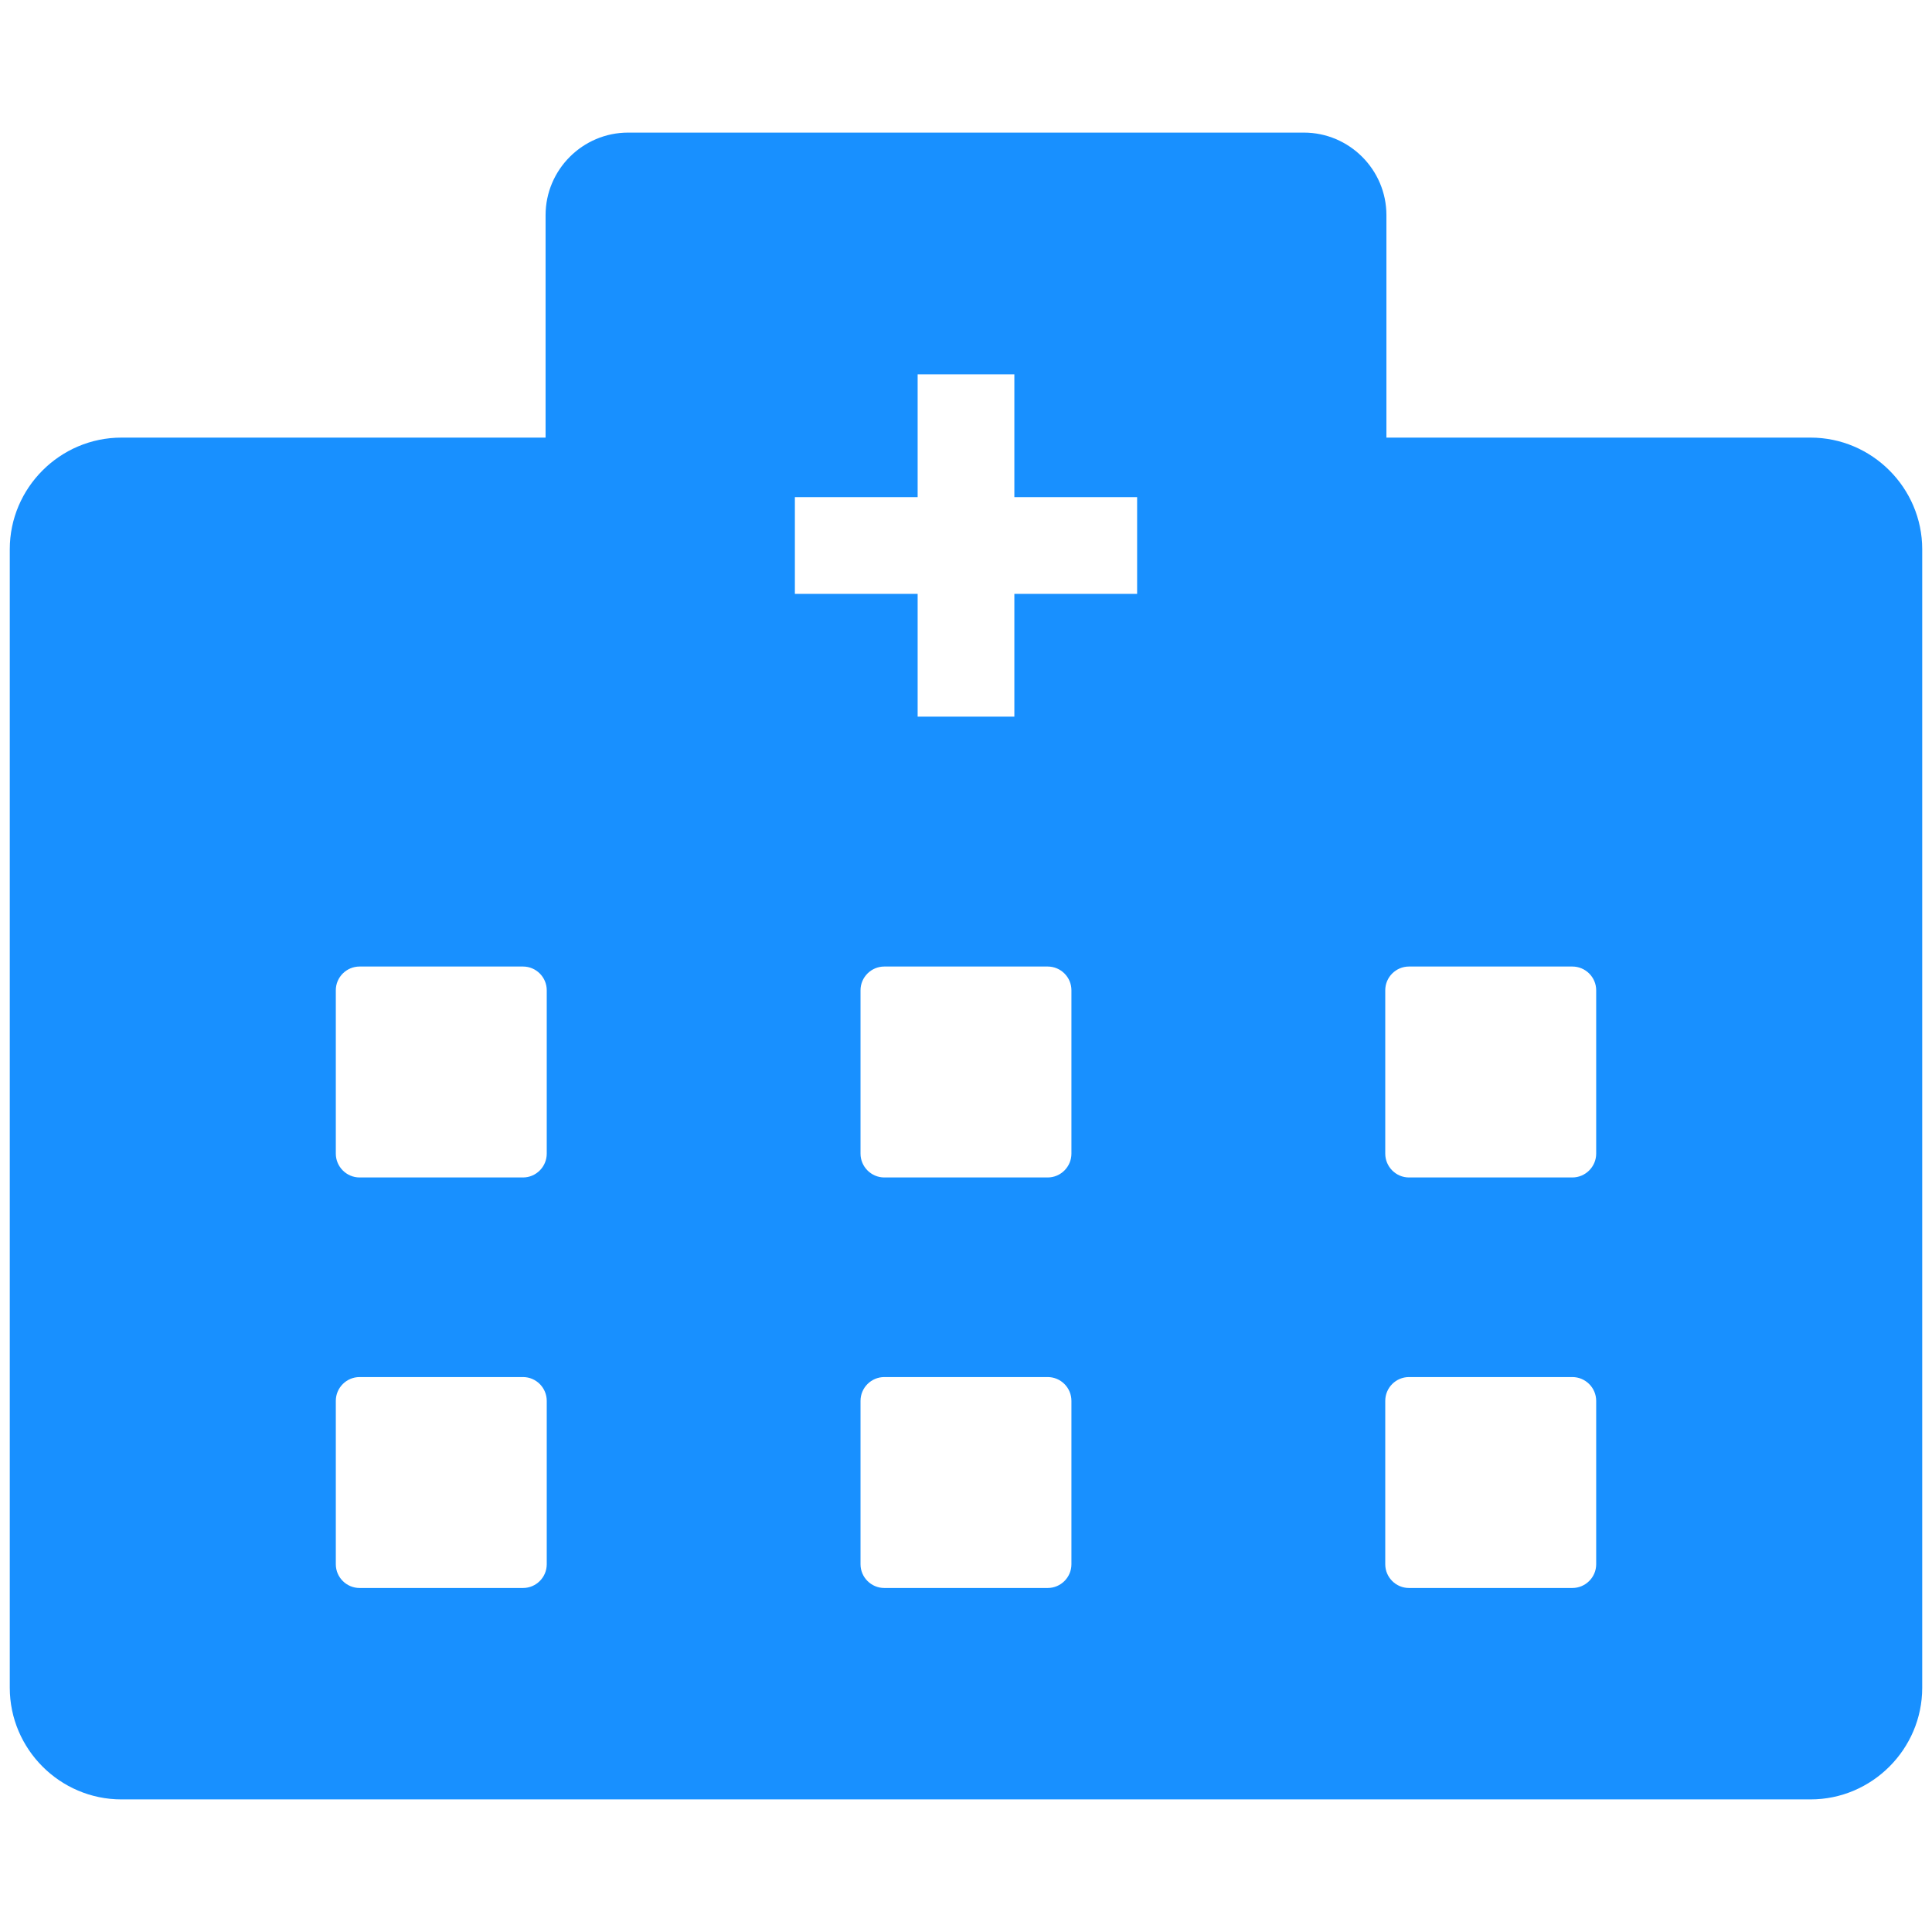 <?xml version="1.0" standalone="no"?><!DOCTYPE svg PUBLIC "-//W3C//DTD SVG 1.1//EN" "http://www.w3.org/Graphics/SVG/1.1/DTD/svg11.dtd"><svg class="icon" width="200px" height="200.00px" viewBox="0 0 1024 1024" version="1.1" xmlns="http://www.w3.org/2000/svg"><path fill="#1890ff" d="M64.341 231.942h224.827V114.033c0-24.084 19.669-43.753 43.753-43.753h358.155c24.084 0 43.753 19.669 43.753 43.753V231.942h224.827c32.507 0 59.16 26.652 59.16 59.159v603.459c0 32.508-26.653 59.16-59.16 59.16H64.341c-32.533 0-59.16-26.652-59.16-59.16V291.101c0.001-32.507 26.627-59.159 59.16-59.159z m356.961 31.531v51.302h65.066v65.065h51.264v-65.065h65.066v-51.302h-65.066V198.408h-51.264v65.065h-65.066zM190.594 729.869c-6.932 0-12.607 5.65-12.607 12.634v86.583c0 6.931 5.675 12.582 12.607 12.582h86.609c6.932 0 12.582-5.65 12.582-12.582v-86.583c0-6.983-5.65-12.634-12.582-12.634h-86.609z m278.107 0c-6.932 0-12.607 5.65-12.607 12.634v86.583c0 6.931 5.675 12.582 12.607 12.582h86.596c6.932 0 12.582-5.65 12.582-12.582v-86.583c0-6.983-5.65-12.634-12.582-12.634h-86.596z m278.095 0c-6.933 0-12.583 5.65-12.583 12.634v86.583c0 6.931 5.65 12.582 12.583 12.582h86.582c6.933 0 12.634-5.65 12.634-12.582v-86.583c0-6.983-5.7-12.634-12.634-12.634h-86.582zM190.594 512.282c-6.932 0-12.607 5.649-12.607 12.582v86.583c0 6.933 5.675 12.634 12.607 12.634h86.609c6.932 0 12.582-5.7 12.582-12.634v-86.583c0-6.933-5.65-12.582-12.582-12.582h-86.609z m278.107 0c-6.932 0-12.607 5.649-12.607 12.582v86.583c0 6.933 5.675 12.634 12.607 12.634h86.596c6.932 0 12.582-5.7 12.582-12.634v-86.583c0-6.933-5.65-12.582-12.582-12.582h-86.596z m278.095 0c-6.933 0-12.583 5.649-12.583 12.582v86.583c0 6.933 5.65 12.634 12.583 12.634h86.582c6.933 0 12.634-5.7 12.634-12.634v-86.583c0-6.933-5.7-12.582-12.634-12.582h-86.582z"  /></svg>